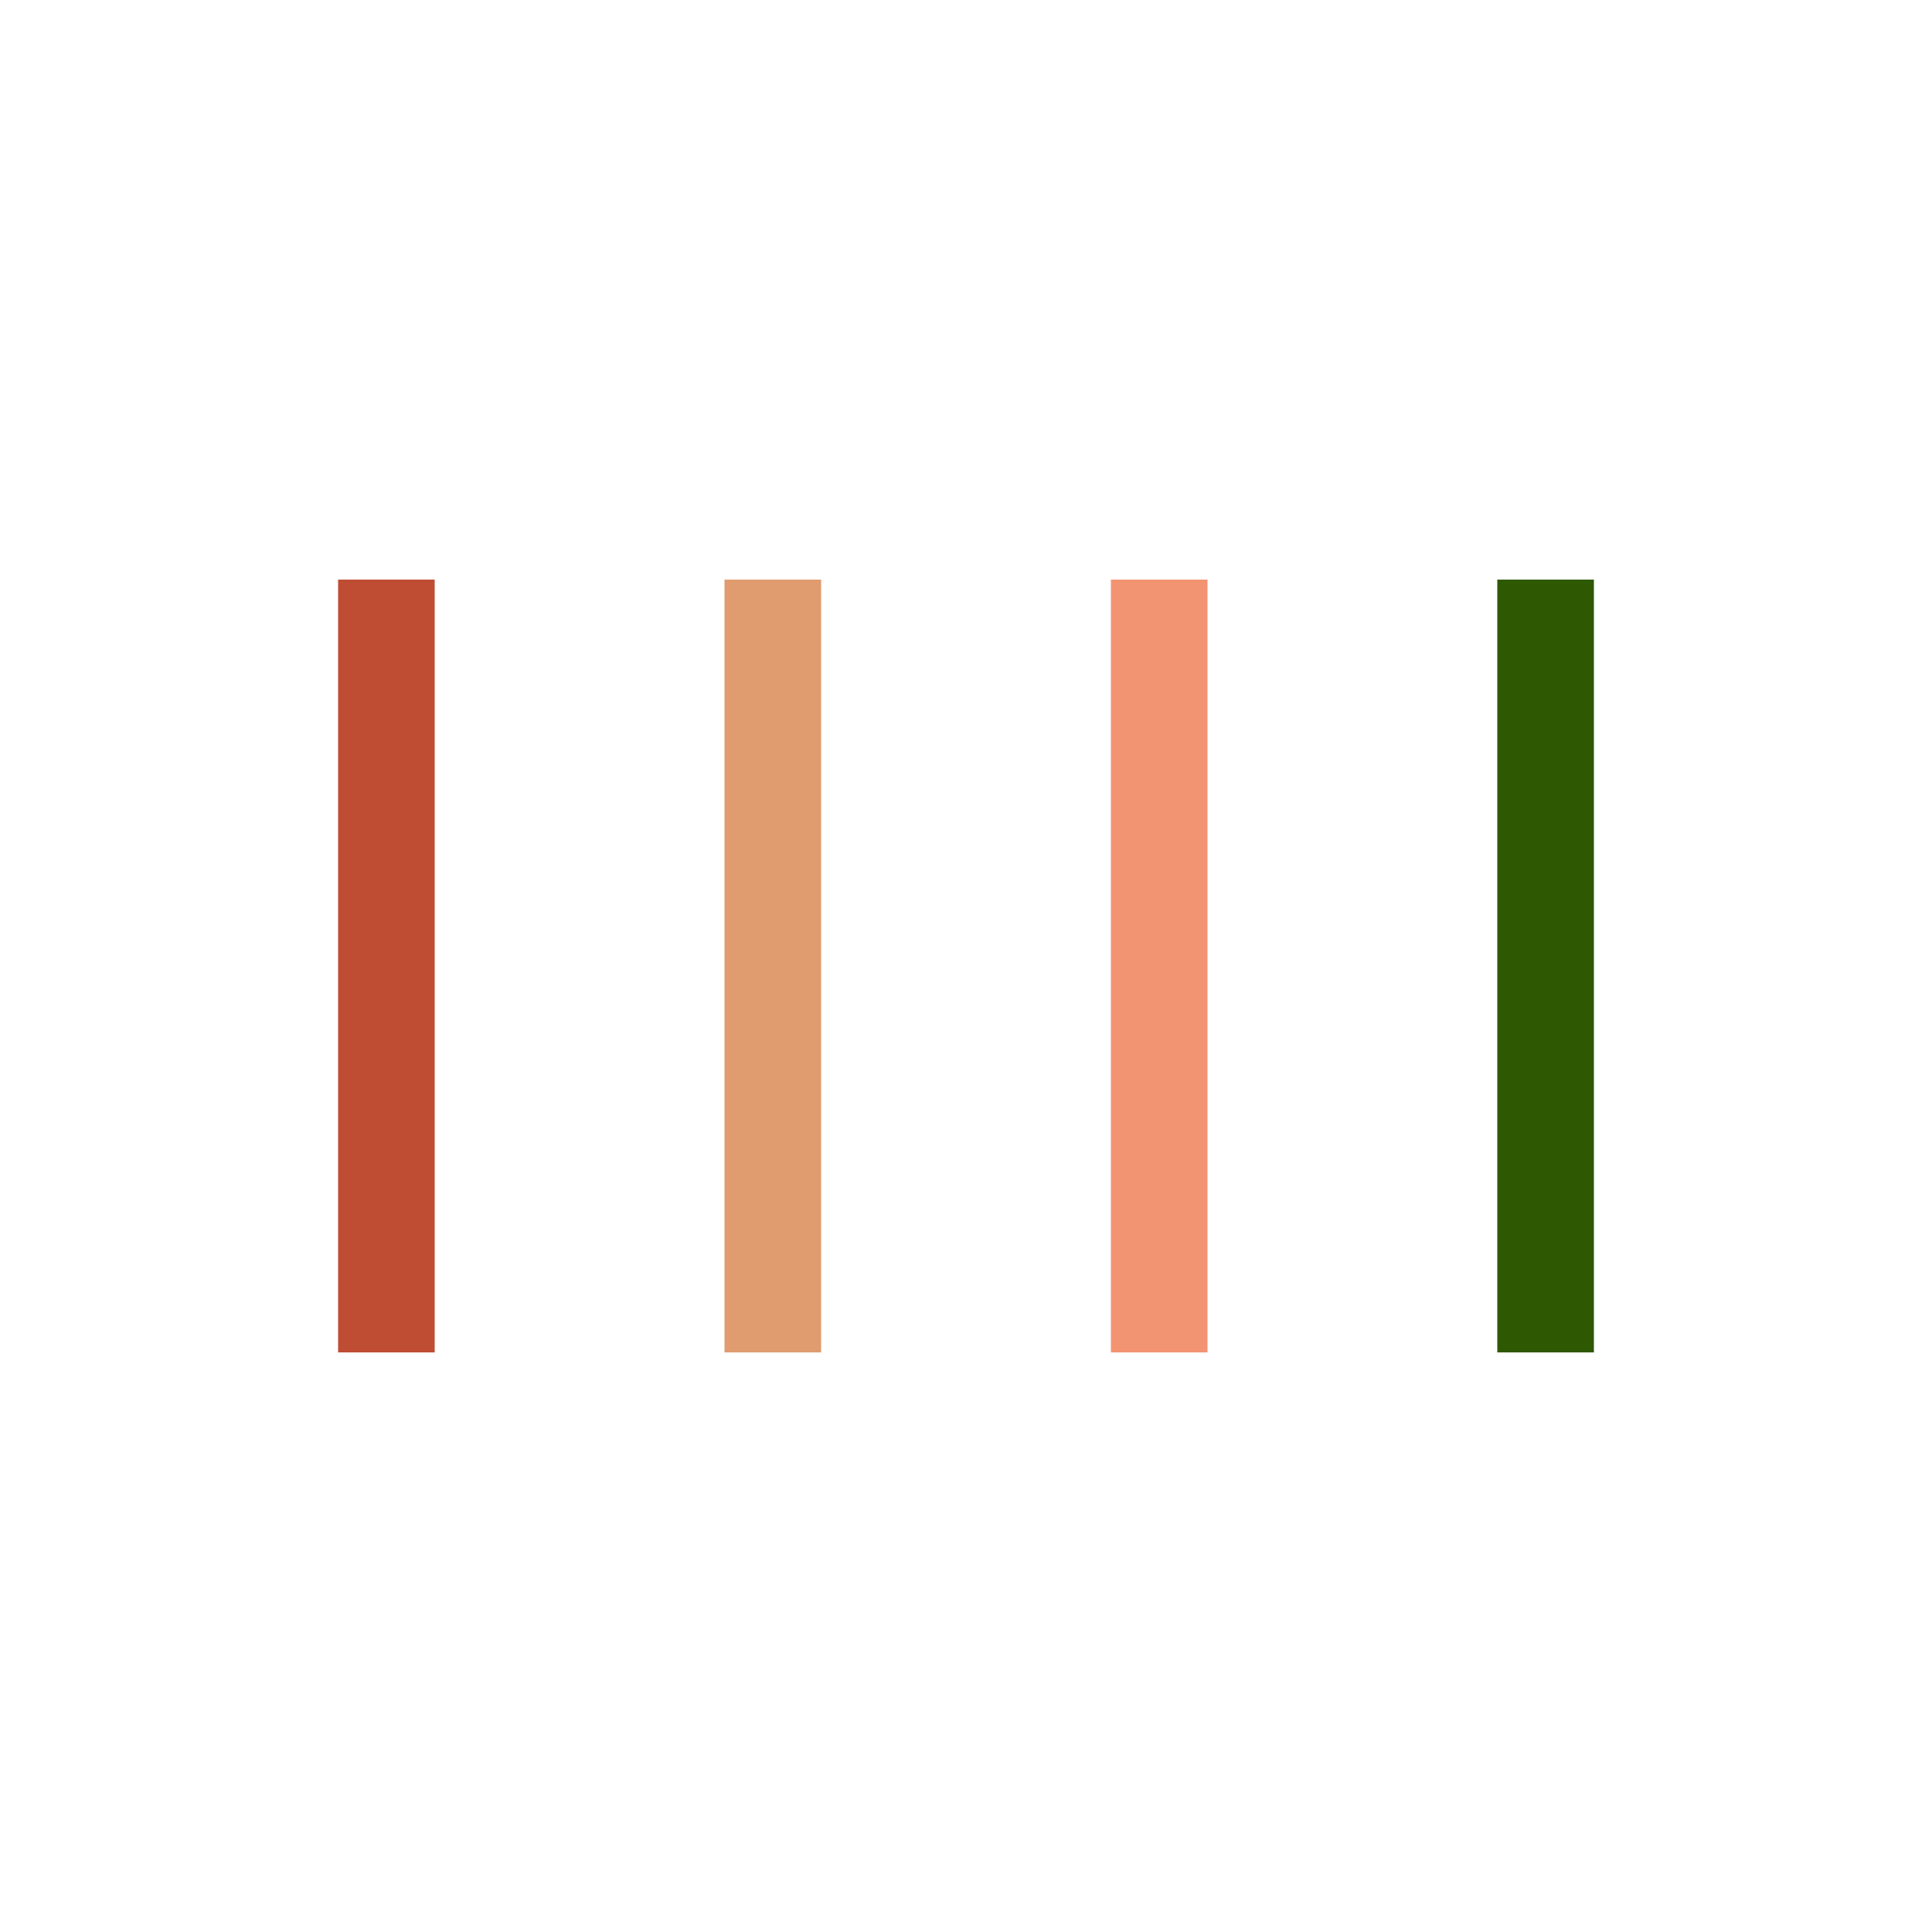 <?xml version="1.0" encoding="utf-8"?>
<svg xmlns="http://www.w3.org/2000/svg" xmlns:xlink="http://www.w3.org/1999/xlink" style="margin: auto; background: rgb(255, 255, 255); display: block; shape-rendering: auto;" width="234px" height="234px" viewBox="0 0 100 100" preserveAspectRatio="xMidYMid">
<rect x="17.5" y="30" width="5" height="40" fill="#bf4d33">
  <animate attributeName="opacity" dur="3.704s" repeatCount="indefinite" calcMode="spline" keyTimes="0;0.5;1" keySplines="0.5 0 0.5 1;0.5 0 0.5 1" values="1;0.2;1" begin="-2.222"></animate>
</rect><rect x="37.5" y="30" width="5" height="40" fill="#e09c6e">
  <animate attributeName="opacity" dur="3.704s" repeatCount="indefinite" calcMode="spline" keyTimes="0;0.5;1" keySplines="0.5 0 0.5 1;0.5 0 0.5 1" values="1;0.2;1" begin="-1.481"></animate>
</rect><rect x="57.5" y="30" width="5" height="40" fill="#f29471">
  <animate attributeName="opacity" dur="3.704s" repeatCount="indefinite" calcMode="spline" keyTimes="0;0.5;1" keySplines="0.5 0 0.5 1;0.5 0 0.5 1" values="1;0.2;1" begin="-0.741"></animate>
</rect><rect x="77.5" y="30" width="5" height="40" fill="#2e5802">
  <animate attributeName="opacity" dur="3.704s" repeatCount="indefinite" calcMode="spline" keyTimes="0;0.5;1" keySplines="0.5 0 0.5 1;0.5 0 0.5 1" values="1;0.2;1" begin="-3.704"></animate>
</rect>
<!-- [ldio] generated by https://loading.io/ --></svg>
